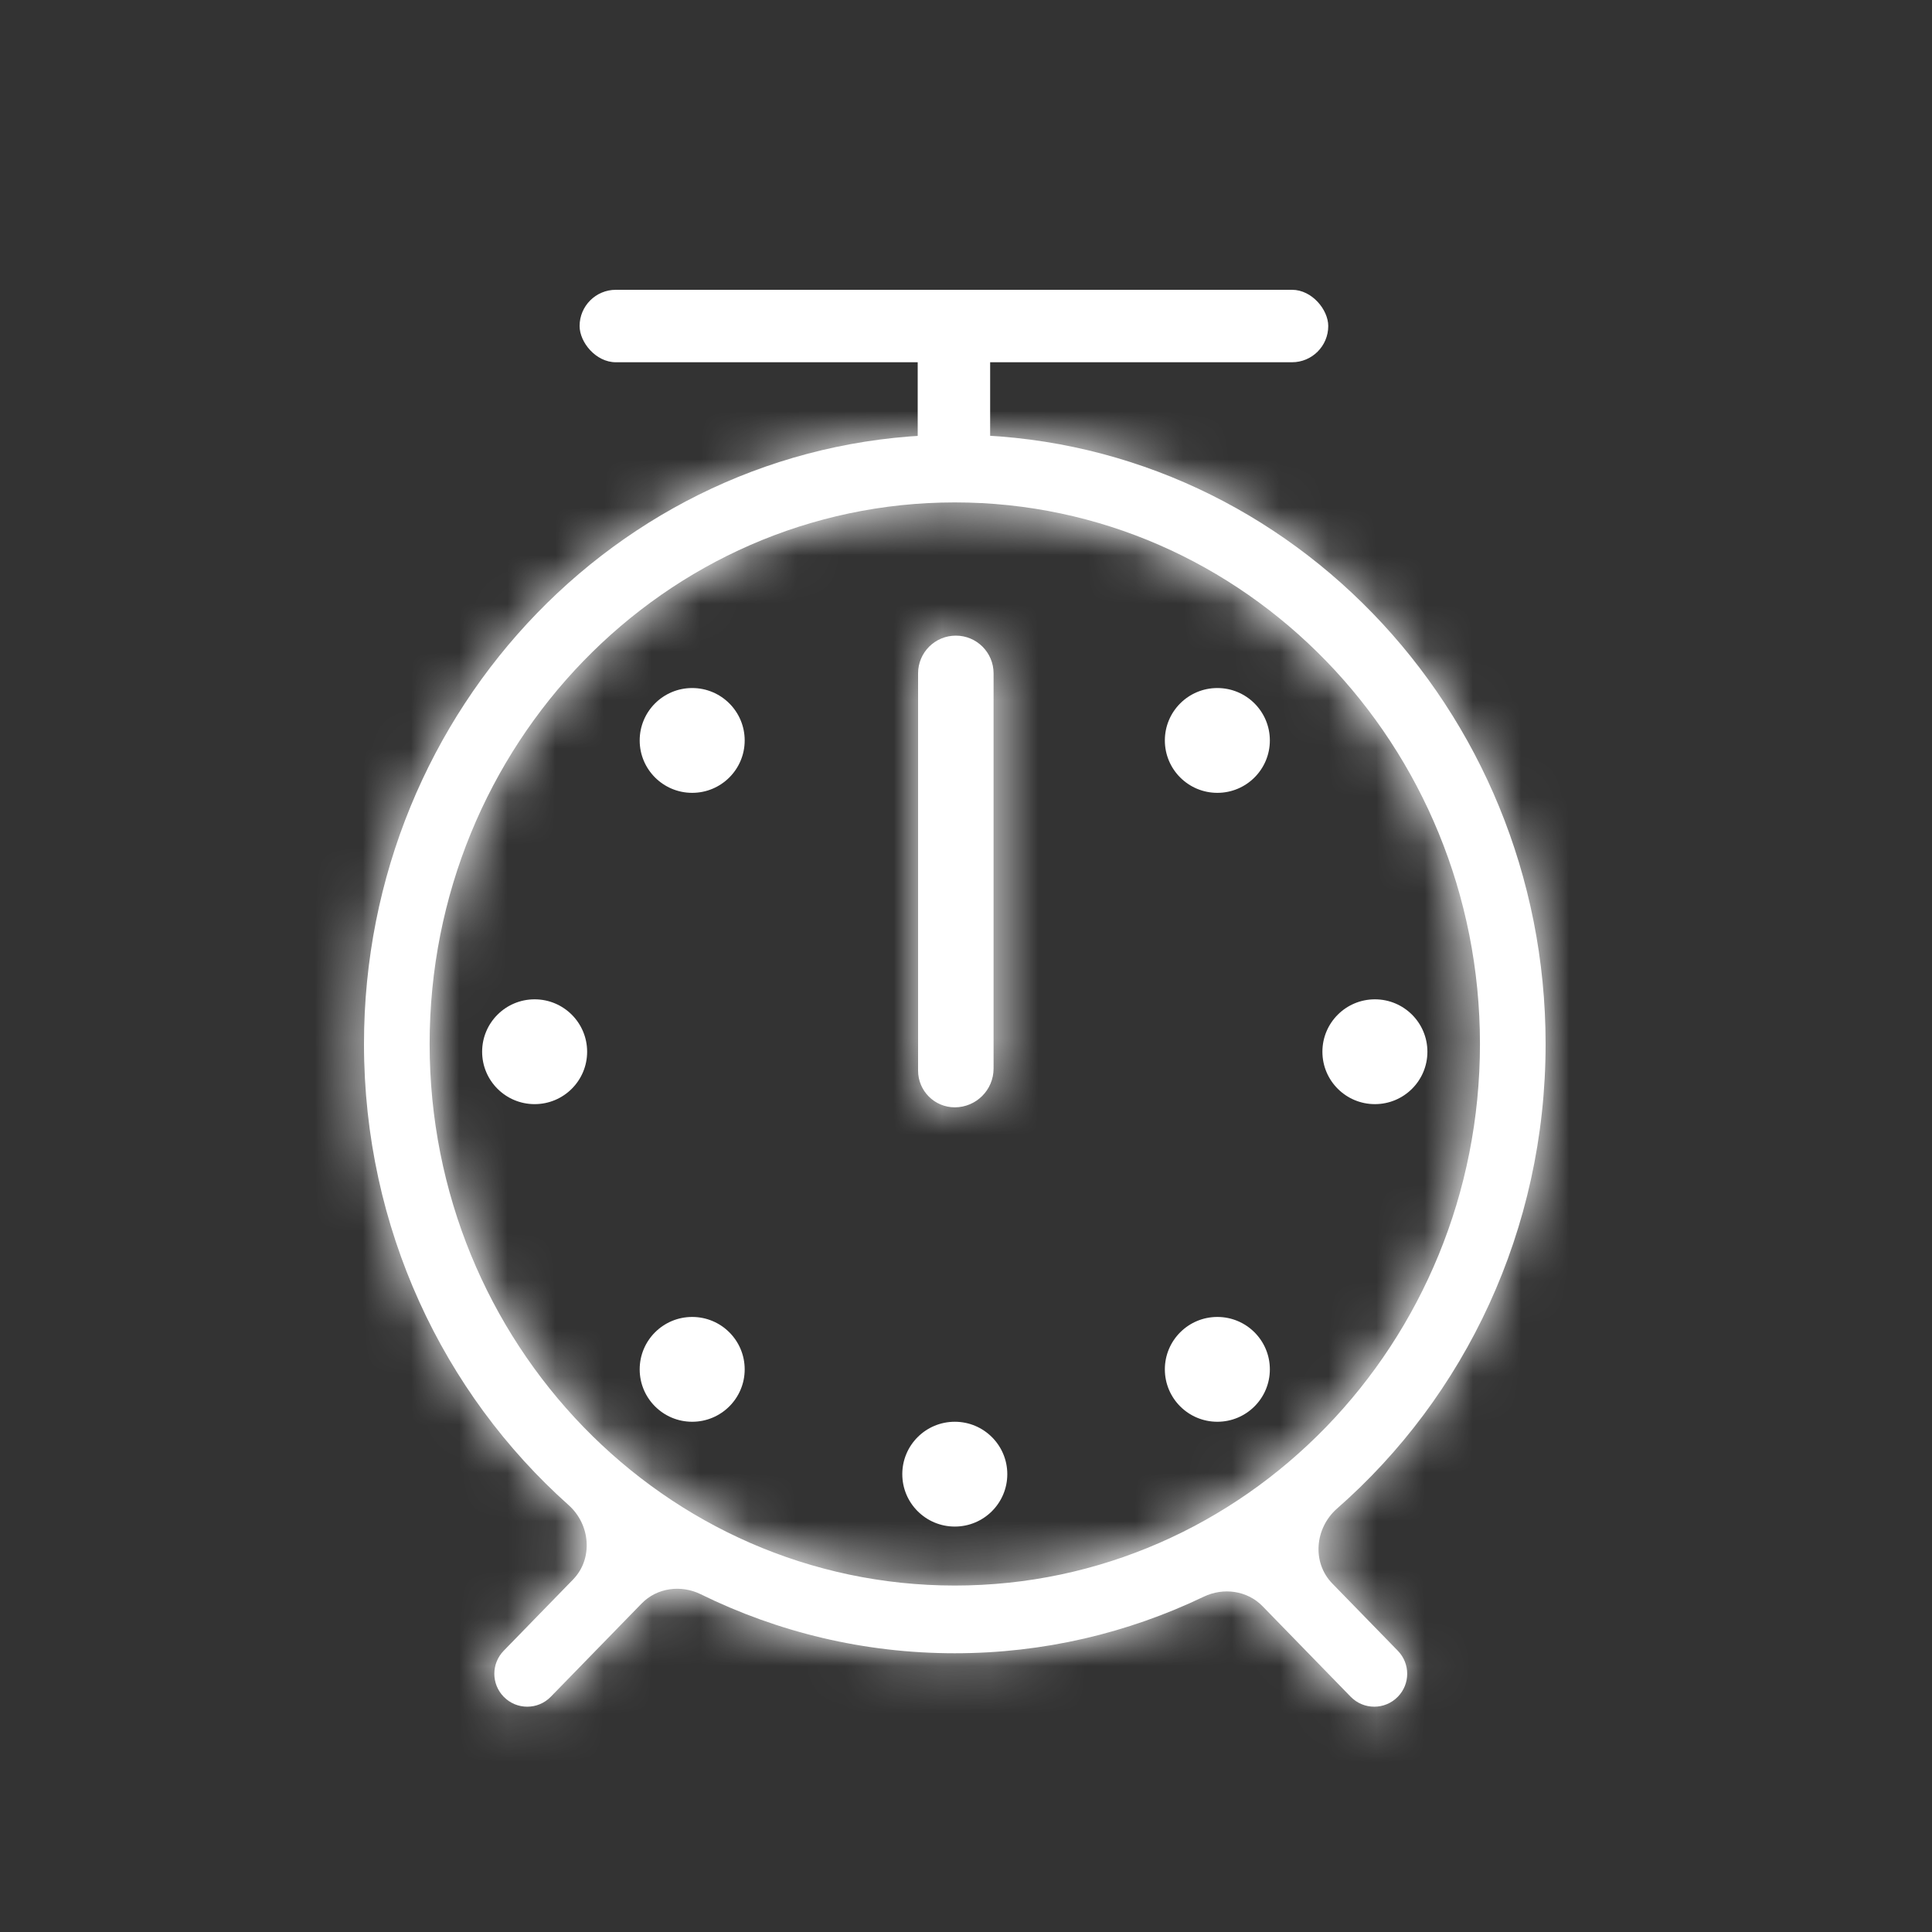 <svg width="40" height="40" viewBox="0 0 40 40" fill="none" xmlns="http://www.w3.org/2000/svg">
<rect x="0" y="0" width="40" height="40" fill="#333333" stroke="none"/>
<ellipse cx="25.204" cy="15.33" rx="1.087" ry="1.085" fill="white"/>
<ellipse cx="14.331" cy="15.33" rx="1.087" ry="1.085" fill="white"/>
<ellipse cx="14.331" cy="28.351" rx="1.087" ry="1.085" fill="white"/>
<ellipse cx="19.768" cy="30.521" rx="1.087" ry="1.085" fill="white"/>
<ellipse cx="11.069" cy="21.775" rx="1.087" ry="1.085" fill="white"/>
<ellipse cx="28.466" cy="21.775" rx="1.087" ry="1.085" fill="white"/>
<ellipse cx="25.204" cy="28.351" rx="1.087" ry="1.085" fill="white"/>
<mask id="path-8-inside-1_59561_623" fill="white">
<path fill-rule="evenodd" clip-rule="evenodd" d="M24.922 33.058C25.33 32.862 25.823 32.93 26.139 33.254L27.964 35.129C28.232 35.404 28.673 35.404 28.941 35.129V35.129C29.199 34.864 29.199 34.443 28.941 34.178L27.584 32.785C27.158 32.347 27.223 31.636 27.682 31.233C30.324 28.919 32 25.469 32 21.614C32 14.648 26.523 9 19.768 9C13.012 9 7.536 14.648 7.536 21.614C7.536 25.429 9.177 28.848 11.772 31.161C12.224 31.564 12.285 32.271 11.862 32.705L10.428 34.178C10.17 34.443 10.17 34.864 10.428 35.129V35.129C10.695 35.404 11.137 35.404 11.404 35.129L13.284 33.199C13.602 32.872 14.1 32.806 14.51 33.008C16.103 33.791 17.886 34.229 19.768 34.229C21.609 34.229 23.355 33.809 24.922 33.058ZM19.768 32.827C25.773 32.827 30.641 27.807 30.641 21.614C30.641 15.422 25.773 10.402 19.768 10.402C13.763 10.402 8.895 15.422 8.895 21.614C8.895 27.807 13.763 32.827 19.768 32.827ZM19.008 21.298V17.5V13.941C19.008 13.509 19.358 13.16 19.79 13.16V13.16C20.221 13.16 20.571 13.509 20.571 13.941V17.5V21.298V21.841V22.123C20.571 22.566 20.211 22.926 19.768 22.926V22.926V22.926C19.348 22.926 19.008 22.586 19.008 22.166V21.841V21.298Z"/>
</mask>
<path fill-rule="evenodd" clip-rule="evenodd" d="M24.922 33.058C25.33 32.862 25.823 32.93 26.139 33.254L27.964 35.129C28.232 35.404 28.673 35.404 28.941 35.129V35.129C29.199 34.864 29.199 34.443 28.941 34.178L27.584 32.785C27.158 32.347 27.223 31.636 27.682 31.233C30.324 28.919 32 25.469 32 21.614C32 14.648 26.523 9 19.768 9C13.012 9 7.536 14.648 7.536 21.614C7.536 25.429 9.177 28.848 11.772 31.161C12.224 31.564 12.285 32.271 11.862 32.705L10.428 34.178C10.17 34.443 10.17 34.864 10.428 35.129V35.129C10.695 35.404 11.137 35.404 11.404 35.129L13.284 33.199C13.602 32.872 14.1 32.806 14.51 33.008C16.103 33.791 17.886 34.229 19.768 34.229C21.609 34.229 23.355 33.809 24.922 33.058ZM19.768 32.827C25.773 32.827 30.641 27.807 30.641 21.614C30.641 15.422 25.773 10.402 19.768 10.402C13.763 10.402 8.895 15.422 8.895 21.614C8.895 27.807 13.763 32.827 19.768 32.827ZM19.008 21.298V17.5V13.941C19.008 13.509 19.358 13.16 19.79 13.16V13.16C20.221 13.16 20.571 13.509 20.571 13.941V17.5V21.298V21.841V22.123C20.571 22.566 20.211 22.926 19.768 22.926V22.926V22.926C19.348 22.926 19.008 22.586 19.008 22.166V21.841V21.298Z" fill="white"/>
<path d="M13.284 33.199L16.149 35.99L13.284 33.199ZM14.51 33.008L16.275 29.418L14.51 33.008ZM11.404 35.129L8.539 32.339L11.404 35.129ZM10.428 34.178L13.293 36.969L10.428 34.178ZM27.584 32.785L24.719 35.576L27.584 32.785ZM27.682 31.233L25.047 28.224L27.682 31.233ZM11.772 31.161L9.11 34.146L11.772 31.161ZM11.862 32.705L8.996 29.915L11.862 32.705ZM28.941 34.178L31.807 31.387L28.941 34.178ZM27.964 35.129L30.83 32.339L27.964 35.129ZM26.139 33.254L23.273 36.045L26.139 33.254ZM24.922 33.058L23.191 29.452L24.922 33.058ZM23.273 36.045L25.099 37.92L30.83 32.339L29.004 30.464L23.273 36.045ZM31.807 31.387L30.45 29.994L24.719 35.576L26.075 36.969L31.807 31.387ZM30.317 34.242C33.807 31.186 36 26.647 36 21.614H28C28 24.291 26.84 26.653 25.047 28.224L30.317 34.242ZM36 21.614C36 12.556 28.848 5 19.768 5V13C24.199 13 28 16.74 28 21.614H36ZM19.768 5C10.688 5 3.536 12.556 3.536 21.614H11.536C11.536 16.74 15.336 13 19.768 13V5ZM3.536 21.614C3.536 26.594 5.683 31.091 9.11 34.146L14.434 28.175C12.672 26.604 11.536 24.263 11.536 21.614H3.536ZM8.996 29.915L7.562 31.387L13.293 36.969L14.727 35.496L8.996 29.915ZM14.27 37.92L16.149 35.99L10.418 30.408L8.539 32.339L14.27 37.92ZM12.745 36.597C14.872 37.643 17.257 38.229 19.768 38.229V30.229C18.514 30.229 17.334 29.939 16.275 29.418L12.745 36.597ZM19.768 38.229C22.224 38.229 24.56 37.668 26.652 36.664L23.191 29.452C22.151 29.951 20.994 30.229 19.768 30.229V38.229ZM19.768 36.827C28.097 36.827 34.641 29.899 34.641 21.614H26.641C26.641 25.715 23.448 28.827 19.768 28.827V36.827ZM34.641 21.614C34.641 13.33 28.097 6.402 19.768 6.402V14.402C23.448 14.402 26.641 17.514 26.641 21.614H34.641ZM19.768 6.402C11.438 6.402 4.895 13.33 4.895 21.614H12.895C12.895 17.514 16.087 14.402 19.768 14.402V6.402ZM4.895 21.614C4.895 29.899 11.438 36.827 19.768 36.827V28.827C16.087 28.827 12.895 25.715 12.895 21.614H4.895ZM16.571 21.298V21.841H24.571V21.298H16.571ZM16.571 21.841V22.123H24.571V21.841H16.571ZM23.008 22.166V21.841H15.008V22.166H23.008ZM23.008 21.841V21.298H15.008V21.841H23.008ZM23.008 21.298V17.5H15.008V21.298H23.008ZM23.008 17.5V13.941H15.008V17.5H23.008ZM16.571 13.941V17.5H24.571V13.941H16.571ZM16.571 17.5V21.298H24.571V17.5H16.571ZM19.79 9.16C17.149 9.16 15.008 11.3 15.008 13.941H23.008C23.008 15.719 21.567 17.16 19.79 17.16V9.16ZM16.571 22.123C16.571 20.357 18.002 18.926 19.768 18.926V26.926C22.42 26.926 24.571 24.775 24.571 22.123H16.571ZM16.149 35.99C15.157 37.009 13.752 37.092 12.745 36.597L16.275 29.418C14.449 28.52 12.048 28.735 10.418 30.408L16.149 35.99ZM7.562 37.92C9.4 39.807 12.432 39.807 14.27 37.92L8.539 32.339C9.841 31.001 11.991 31.001 13.293 32.339L7.562 37.92ZM7.562 31.387C5.792 33.205 5.792 36.102 7.562 37.92L13.293 32.339C14.548 33.627 14.548 35.68 13.293 36.969L7.562 31.387ZM30.45 29.994C31.793 31.373 31.394 33.299 30.317 34.242L25.047 28.224C23.052 29.972 22.524 33.322 24.719 35.576L30.45 29.994ZM19.79 17.16C18.012 17.16 16.571 15.719 16.571 13.941H24.571C24.571 11.3 22.43 9.16 19.79 9.16V17.16ZM9.11 34.146C8.046 33.198 7.663 31.284 8.996 29.915L14.727 35.496C16.907 33.258 16.402 29.931 14.434 28.175L9.11 34.146ZM31.807 37.92C33.577 36.102 33.577 33.205 31.807 31.387L26.075 36.969C24.821 35.68 24.821 33.627 26.075 32.339L31.807 37.92ZM25.099 37.92C26.936 39.807 29.969 39.807 31.807 37.92L26.075 32.339C27.378 31.001 29.527 31.001 30.83 32.339L25.099 37.92ZM19.768 18.926C21.557 18.926 23.008 20.377 23.008 22.166H15.008C15.008 24.795 17.139 26.926 19.768 26.926V18.926ZM29.004 30.464C27.388 28.804 25.012 28.578 23.191 29.452L26.652 36.664C25.648 37.146 24.257 37.056 23.273 36.045L29.004 30.464Z" fill="white" mask="url(#path-8-inside-1_59561_623)"/>
<rect x="19" y="10" width="4" height="1.5" transform="rotate(-90 19 10)" fill="white"/>
<rect x="12" y="6" width="15.5" height="1.5" rx="0.75" fill="white"/>
</svg>
